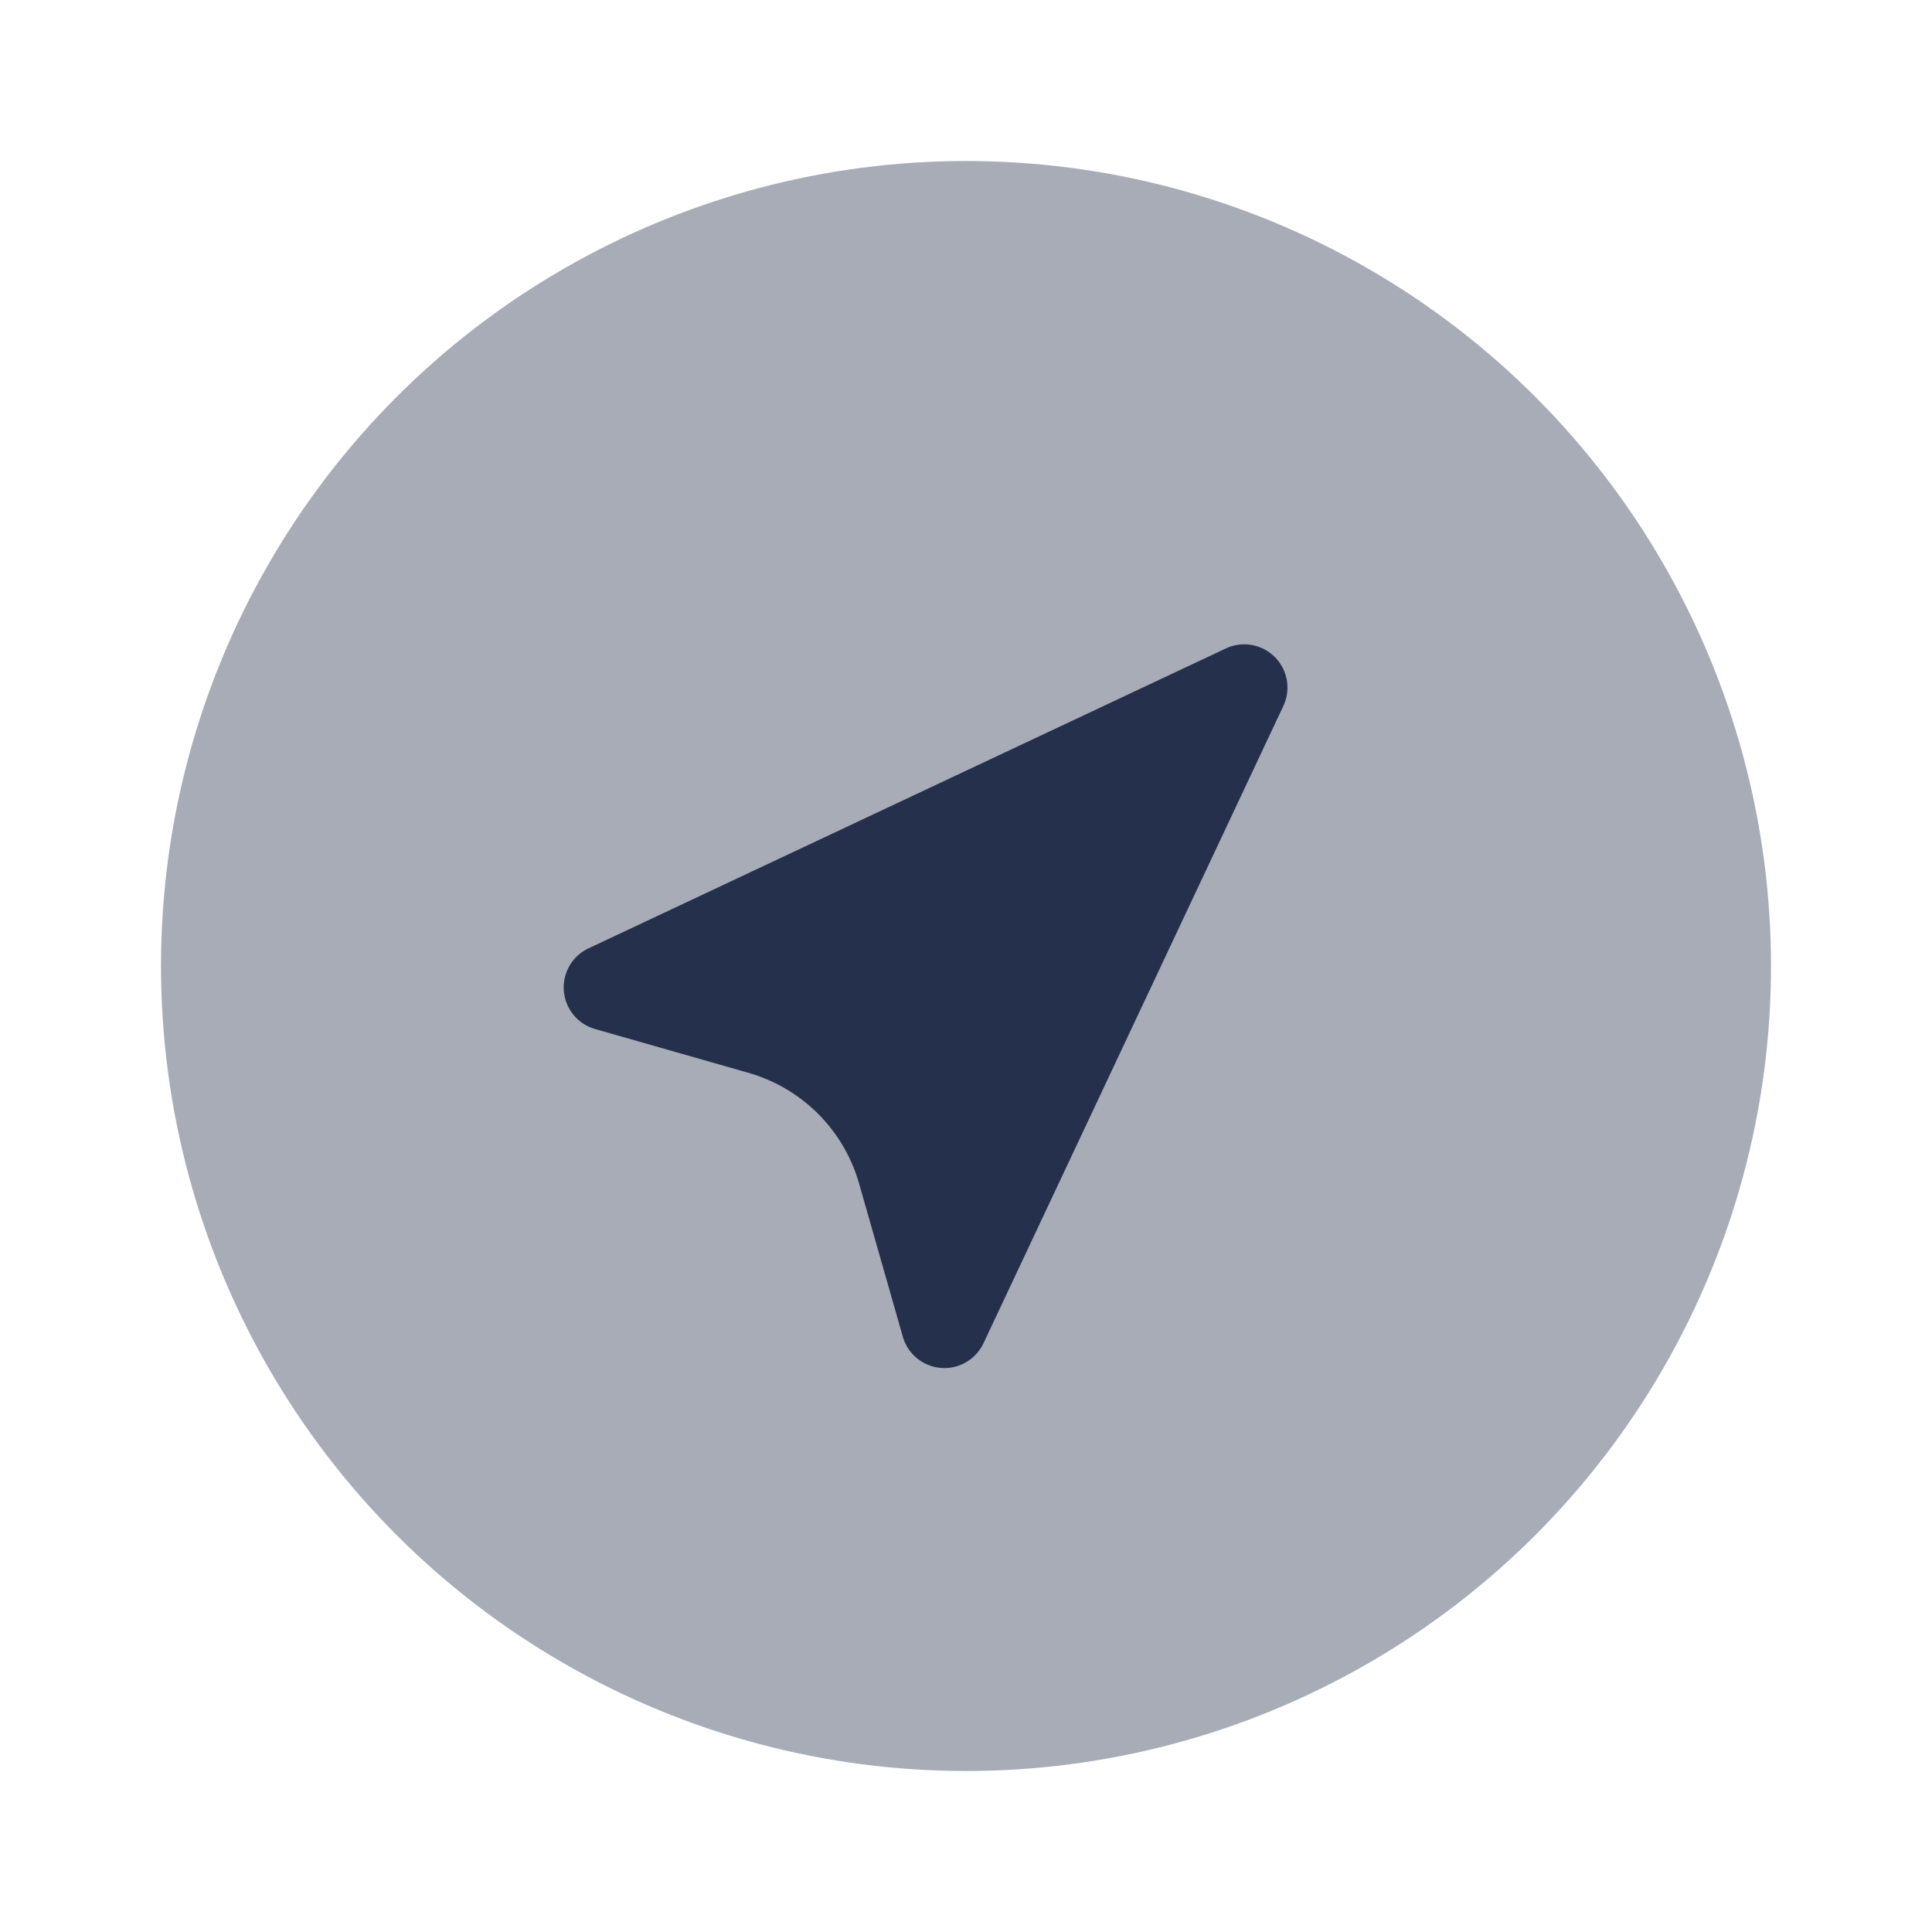 <svg id="Layer" xmlns="http://www.w3.org/2000/svg" viewBox="0 0 24 24">
    <defs>
        <style>.cls-1,.cls-2{fill:#25314c;}.cls-1{opacity:0.4;}</style>
    </defs>
    <g id="location-arrow-circle">
        <circle class="cls-1" cx="12" cy="12" r="10"/>
        <path class="cls-2"     d="M15.233,8.053,7.308,11.782a.537.537,0,0,0,.081,1l1.908.545A2,2,0,0,1,10.671,14.7l.545,1.908a.537.537,0,0,0,1,.081l3.729-7.925A.537.537,0,0,0,15.233,8.053Z"/>
    </g>
</svg>